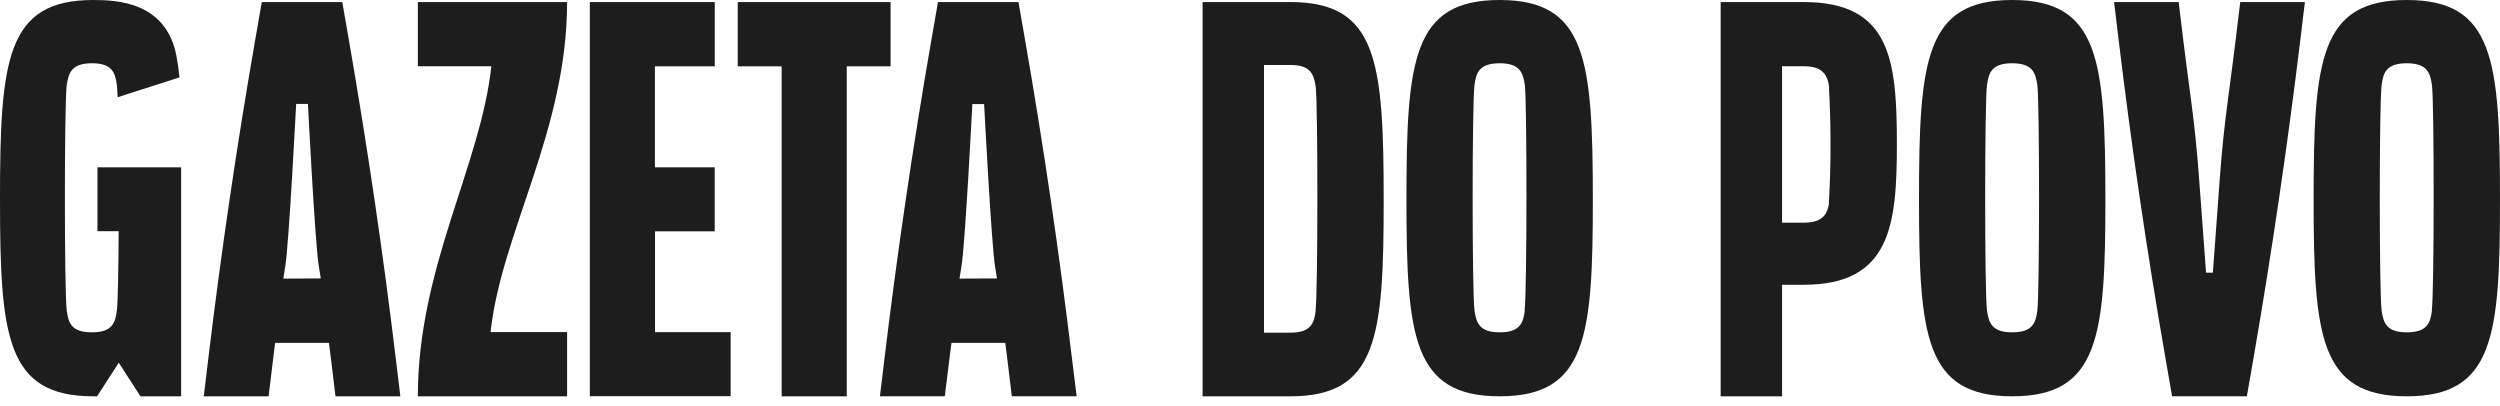 <svg width="265" height="43" viewBox="0 0 265 43" fill="none" xmlns="http://www.w3.org/2000/svg">
<g clip-path="url(#clip0)">
<path d="M113.64 38.08C112.28 26.785 110.624 15.528 108.671 4.31L107.958 0.218H99.427L98.714 4.31C96.764 15.522 95.108 26.779 93.745 38.08L93.273 42.007H100.148L100.633 38.08C100.704 37.501 100.784 36.922 100.856 36.343H106.556C106.627 36.922 106.707 37.501 106.779 38.08L107.251 42.007H114.126L113.64 38.08ZM101.706 29.531C101.759 29.153 101.835 28.676 101.92 28.195C102.312 25.862 103.069 11.034 103.069 11.034H104.316C104.316 11.034 105.086 25.826 105.465 28.177C105.55 28.677 105.625 29.152 105.679 29.513L101.706 29.531ZM94.4 7.031H89.755V42.008H82.855V7.031H78.2V0.218H94.4V7.031ZM69.42 7.031V17.74H75.76V24.522H69.433V35.208H77.448V41.994H62.522V0.218H75.765V7.031H69.42ZM60.113 35.2V42.008H44.292C44.292 28.387 50.94 17.558 52.084 7.027H44.292V0.218H60.113C60.113 13.839 53.14 24.668 52 35.199L60.113 35.2ZM41.963 38.08C40.6 26.785 38.944 15.528 36.994 4.31L36.281 0.218H27.75L27.037 4.31C25.087 15.522 23.432 26.779 22.072 38.08L21.6 42.008H28.475L28.947 38.081C29.014 37.502 29.094 36.923 29.165 36.344H34.865C34.936 36.923 35.016 37.502 35.088 38.081L35.56 42.008H42.435L41.963 38.08ZM30.034 29.531C30.083 29.153 30.159 28.676 30.243 28.195C30.635 25.826 31.392 11.016 31.392 11.016H32.639C32.639 11.016 33.396 25.826 33.788 28.177C33.873 28.677 33.948 29.152 34.002 29.513L30.034 29.531ZM19.2 17.74V42.008H14.89L12.59 38.446L10.29 42.008H9.876C0.668 42.008 0 35.667 0 21.129C0 6.341 0.668 0 9.881 0C12.419 0 17.62 0.218 18.7 5.922C18.816 6.528 18.927 7.307 19.03 8.202L12.467 10.308C12.445 9.708 12.422 9.27 12.391 9.052C12.222 7.716 11.901 6.705 9.742 6.705C7.583 6.705 7.258 7.735 7.071 9.053C6.813 11.039 6.813 30.872 7.071 32.88C7.24 34.216 7.561 35.227 9.743 35.227C11.925 35.227 12.223 34.194 12.392 32.88C12.492 32.101 12.557 28.605 12.579 24.509H10.331V17.74H19.2ZM158.965 0C149.752 0 149.084 6.341 149.084 21.129C149.084 35.667 149.752 42.008 158.965 42.008C168.178 42.008 168.841 35.667 168.841 21.129C168.833 6.341 168.169 0 158.965 0ZM161.637 32.88C161.463 34.216 161.143 35.227 158.965 35.227C156.787 35.227 156.48 34.194 156.293 32.88C156.035 30.89 156.035 11.039 156.293 9.053C156.462 7.717 156.783 6.706 158.965 6.706C161.147 6.706 161.445 7.735 161.637 9.053C161.864 11.039 161.864 30.89 161.61 32.88H161.637ZM136.795 0.218H127.475V42.008H136.795C146.008 42.008 146.671 35.703 146.671 21.236C146.671 6.523 146.008 0.218 136.795 0.218V0.218ZM139.467 32.924C139.298 34.233 138.973 35.262 136.795 35.262H133.985V6.888H136.795C138.955 6.888 139.28 7.912 139.467 9.221C139.703 11.198 139.703 30.946 139.449 32.921L139.467 32.924ZM244.317 0.218L243.845 4.15C242.474 15.451 240.817 26.712 238.876 37.933L238.168 42.007H230.242L229.534 37.937C227.581 26.719 225.924 15.455 224.565 4.145L224.092 0.218H230.94L231.412 4.145C231.59 5.619 231.955 8.375 232.262 10.686C232.612 13.325 232.885 15.972 233.081 18.625L233.842 28.902H234.563L235.32 18.625C235.516 15.971 235.791 13.326 236.144 10.69C236.451 8.379 236.816 5.618 236.99 4.144L237.466 0.217L244.317 0.218ZM255.119 0C245.906 0 245.243 6.341 245.243 21.129C245.243 35.667 245.906 42.008 255.119 42.008C264.332 42.008 265 35.667 265 21.129C265 6.341 264.332 0 255.119 0ZM257.791 32.88C257.622 34.216 257.301 35.227 255.119 35.227C252.937 35.227 252.634 34.194 252.447 32.88C252.193 30.89 252.193 11.039 252.447 9.053C252.616 7.717 252.941 6.706 255.119 6.706C257.297 6.706 257.604 7.735 257.791 9.053C258.031 11.039 258.031 30.89 257.773 32.88H257.791ZM213.29 0C204.077 0 203.414 6.341 203.414 21.129C203.414 35.667 204.077 42.008 213.29 42.008C222.503 42.008 223.171 35.667 223.171 21.129C223.166 6.341 222.5 0 213.29 0ZM215.962 32.88C215.793 34.216 215.472 35.227 213.29 35.227C211.108 35.227 210.81 34.194 210.618 32.88C210.364 30.89 210.364 11.039 210.618 9.053C210.792 7.717 211.112 6.706 213.29 6.706C215.468 6.706 215.775 7.735 215.962 9.053C216.2 11.039 216.2 30.889 215.961 32.88H215.962ZM191.19 0.218H182.39V42.008H188.9V30.186H191.193C200.406 30.186 201.069 23.85 201.069 15.291C201.067 6.341 200.4 0.218 191.19 0.218V0.218ZM193.862 21.685C193.697 22.451 193.377 23.6 191.306 23.6H188.9V7.027H191.309C193.38 7.027 193.687 8.194 193.852 8.96C194.097 13.198 194.097 17.448 193.852 21.686L193.862 21.685Z" fill="#1D1D1D"/>
</g>
<defs>
<clipPath id="clip0">
<rect width="265" height="42.008" fill="white"/>
</clipPath>
</defs>
</svg>
